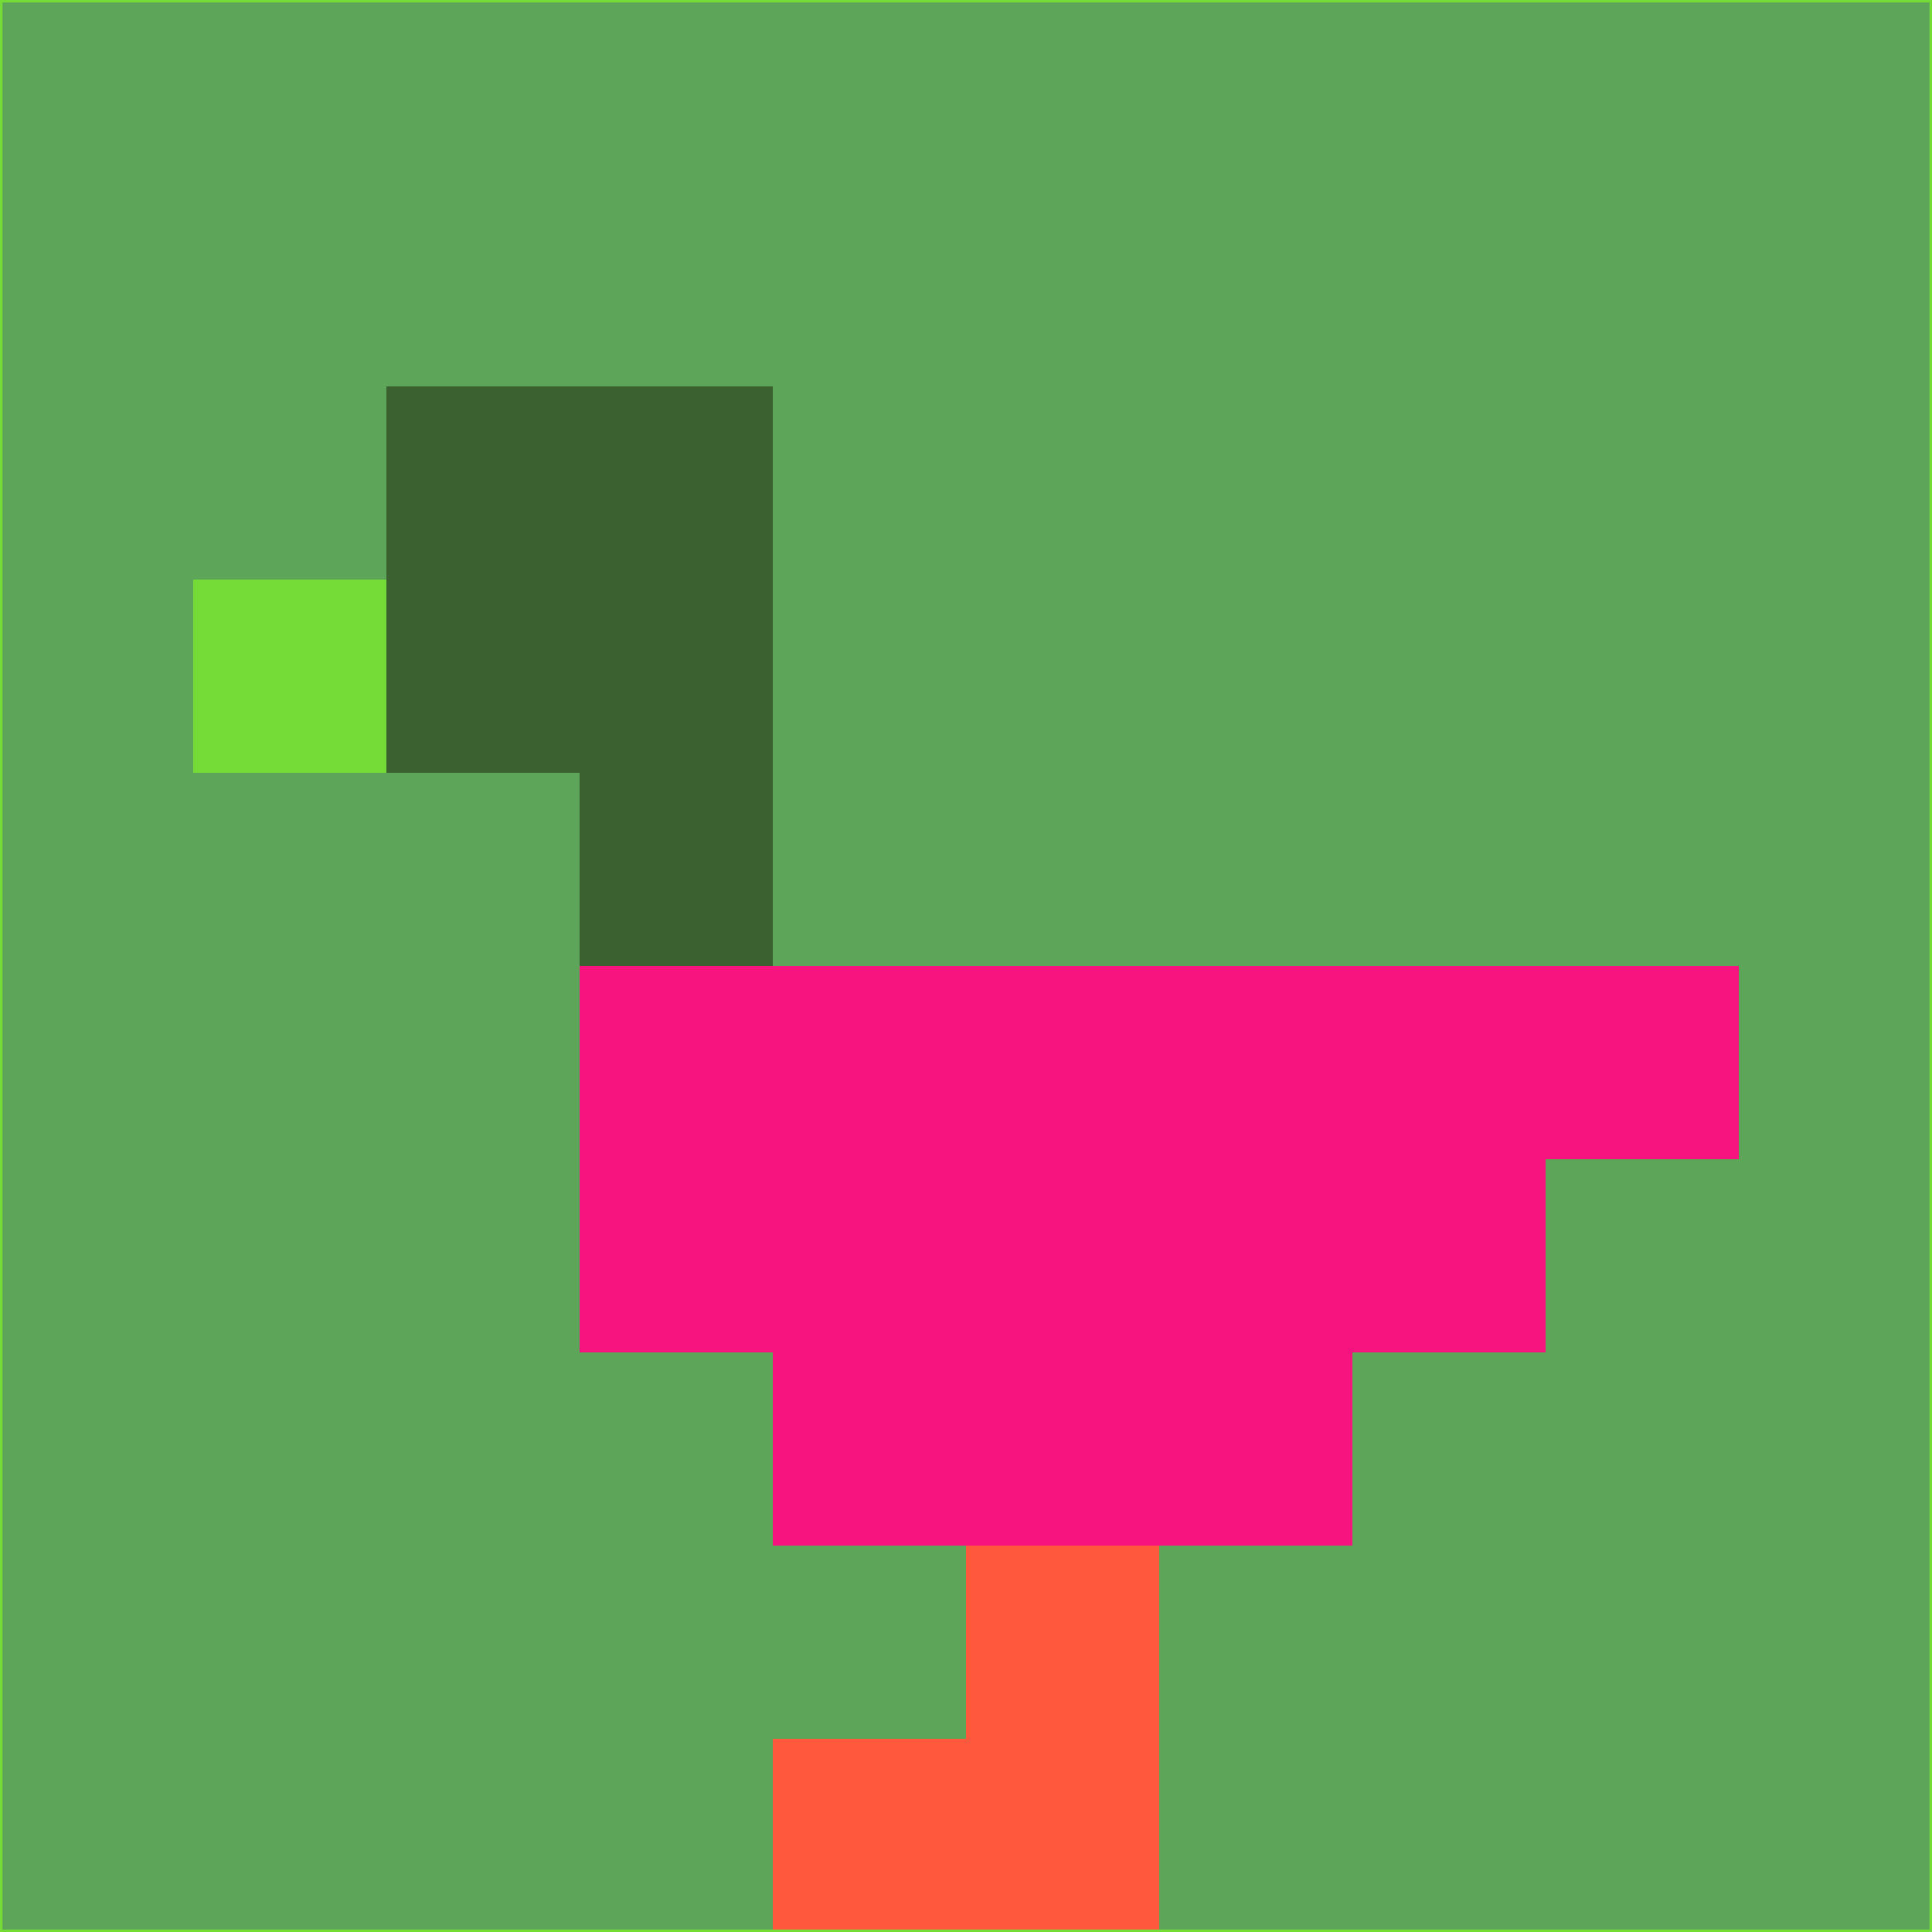 <svg xmlns="http://www.w3.org/2000/svg" version="1.1" width="785" height="785">
  <title>'goose-pfp-694263' by Dmitri Cherniak (Cyberpunk Edition)</title>
  <desc>
    seed=947471
    backgroundColor=#5da558
    padding=20
    innerPadding=0
    timeout=500
    dimension=1
    border=false
    Save=function(){return n.handleSave()}
    frame=12

    Rendered at 2024-09-15T22:37:00.585Z
    Generated in 1ms
    Modified for Cyberpunk theme with new color scheme
  </desc>
  <defs/>
  <rect width="100%" height="100%" fill="#5da558"/>
  <g>
    <g id="0-0">
      <rect x="0" y="0" height="785" width="785" fill="#5da558"/>
      <g>
        <!-- Neon blue -->
        <rect id="0-0-2-2-2-2" x="157" y="157" width="157" height="157" fill="#3c6130"/>
        <rect id="0-0-3-2-1-4" x="235.5" y="157" width="78.5" height="314" fill="#3c6130"/>
        <!-- Electric purple -->
        <rect id="0-0-4-5-5-1" x="314" y="392.5" width="392.5" height="78.5" fill="#f7147e"/>
        <rect id="0-0-3-5-5-2" x="235.5" y="392.5" width="392.5" height="157" fill="#f7147e"/>
        <rect id="0-0-4-5-3-3" x="314" y="392.5" width="235.5" height="235.5" fill="#f7147e"/>
        <!-- Neon pink -->
        <rect id="0-0-1-3-1-1" x="78.5" y="235.5" width="78.5" height="78.5" fill="#75dc37"/>
        <!-- Cyber yellow -->
        <rect id="0-0-5-8-1-2" x="392.5" y="628" width="78.5" height="157" fill="#ff593d"/>
        <rect id="0-0-4-9-2-1" x="314" y="706.5" width="157" height="78.5" fill="#ff593d"/>
      </g>
      <rect x="0" y="0" stroke="#75dc37" stroke-width="2" height="785" width="785" fill="none"/>
    </g>
  </g>
  <script xmlns=""/>
</svg>